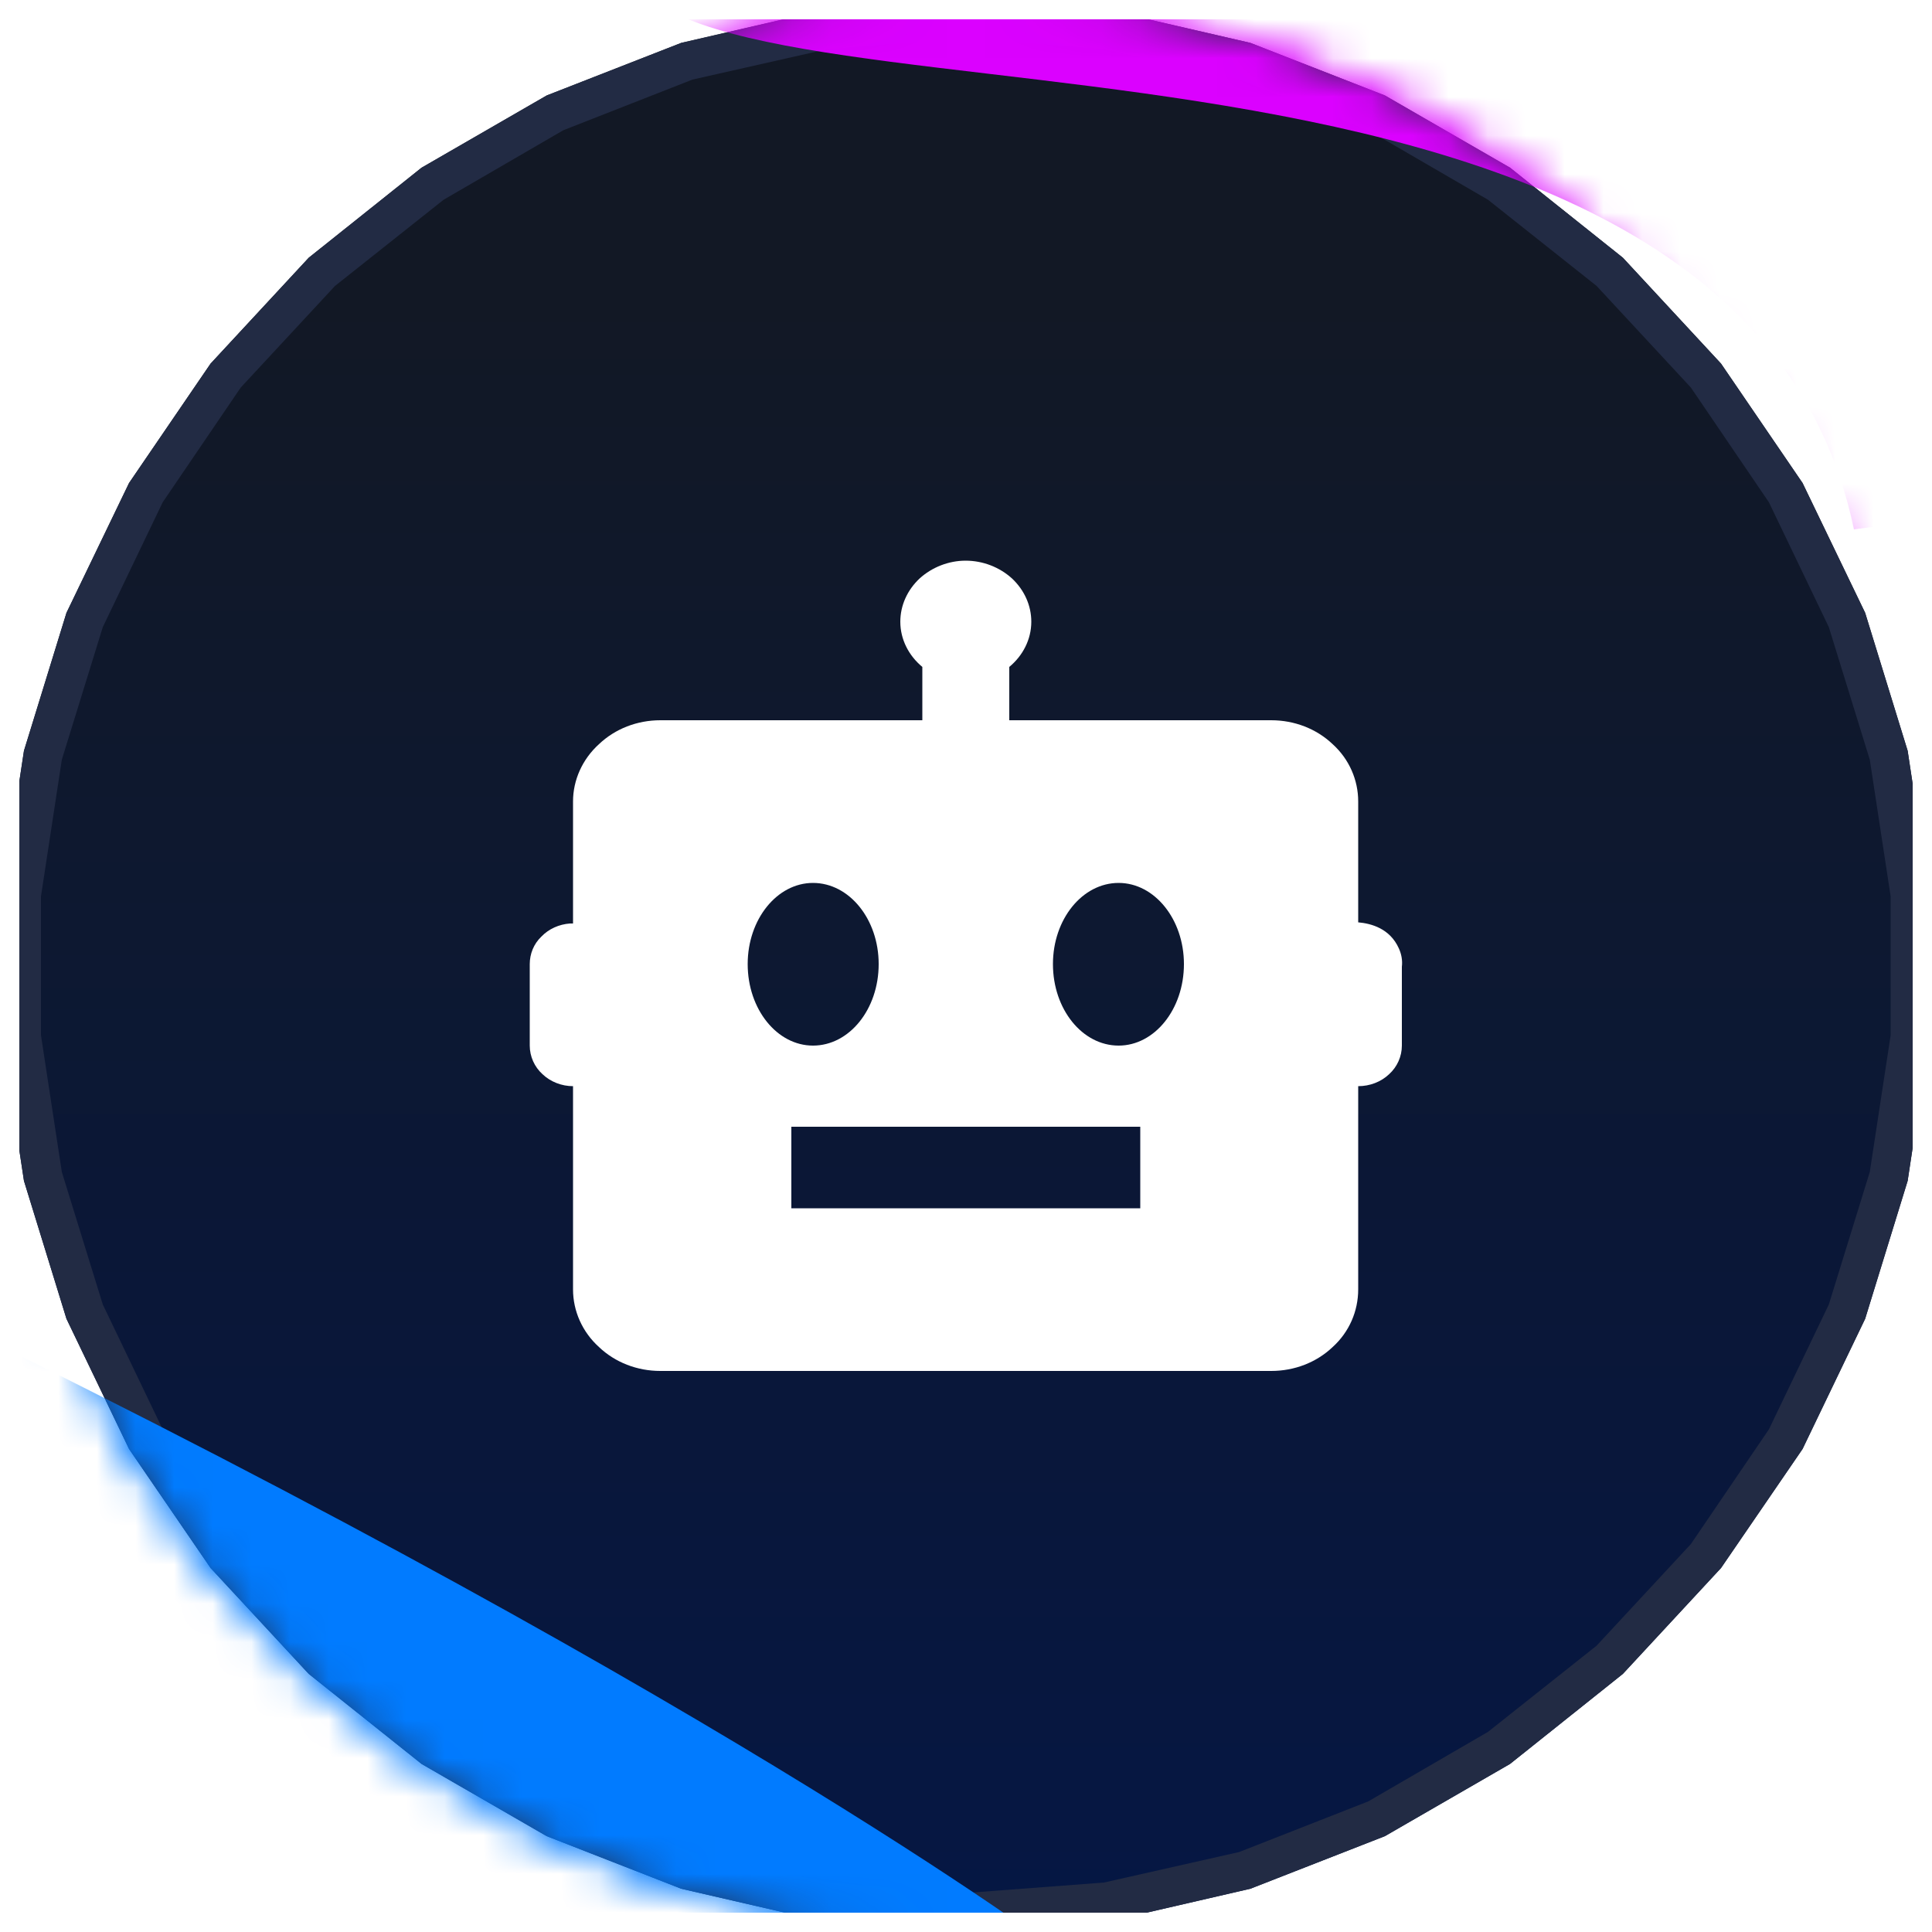 <svg width="50" height="50" viewBox="0 0 50 50" fill="none" xmlns="http://www.w3.org/2000/svg" xmlns:xlink="http://www.w3.org/1999/xlink">
	<desc>
			Created with Pixso.
	</desc>
	<defs>
		<filter id="filter_7_7408_dd" x="-87.773" y="16.957" width="131.193" height="67.592" filterUnits="userSpaceOnUse" color-interpolation-filters="sRGB">
			<feFlood flood-opacity="0" result="BackgroundImageFix"/>
			<feBlend mode="normal" in="SourceGraphic" in2="BackgroundImageFix" result="shape"/>
			<feGaussianBlur stdDeviation="5.333" result="effect_layerBlur_1"/>
		</filter>
		<filter id="filter_7_7409_dd" x="0.093" y="-28.899" width="80.64" height="58.608" filterUnits="userSpaceOnUse" color-interpolation-filters="sRGB">
			<feFlood flood-opacity="0" result="BackgroundImageFix"/>
			<feBlend mode="normal" in="SourceGraphic" in2="BackgroundImageFix" result="shape"/>
			<feGaussianBlur stdDeviation="5.333" result="effect_layerBlur_1"/>
		</filter>
		<clipPath id="clip7_7412">
			<rect id="avatar" rx="-0.5" width="49" height="49" transform="translate(0.5 0.5)" fill="white" fill-opacity="0"/>
		</clipPath>
		<linearGradient x1="25" y1="0" x2="25" y2="50" id="paint_linear_7_7405_0" gradientUnits="userSpaceOnUse">
			<stop offset="0.153" stop-color="#121825"/>
			<stop offset="1" stop-color="#051744"/>
		</linearGradient>
	</defs>
	<g clip-path="url(#clip7_7412)">
		<path id="Polygon 2" d="M25 0L21.27 0.27L17.63 1.11L14.15 2.47L10.91 4.34L7.99 6.67L5.45 9.41L3.34 12.5L1.72 15.86L0.62 19.43L0.06 23.13L0.06 26.86L0.62 30.56L1.72 34.13L3.34 37.5L5.45 40.58L7.99 43.32L10.91 45.65L14.15 47.52L17.63 48.88L21.27 49.72L25 50L28.72 49.72L32.36 48.88L35.84 47.52L39.08 45.65L42 43.32L44.54 40.58L46.65 37.5L48.27 34.13L49.37 30.56L49.93 26.86L49.93 23.13L49.37 19.43L48.27 15.86L46.65 12.5L44.54 9.41L42 6.67L39.08 4.34L35.84 2.47L32.36 1.11L28.72 0.27L25 0Z" fill="url(#paint_linear_7_7405_0)" fill-opacity="1" fill-rule="evenodd"/>
		<path id="Polygon 2" d="M21.27 0.27L17.63 1.11L14.15 2.47L10.91 4.34L7.99 6.67L5.45 9.41L3.34 12.5L1.72 15.86L0.62 19.43L0.06 23.13L0.06 26.86L0.62 30.56L1.72 34.13L3.34 37.5L5.45 40.58L7.99 43.32L10.91 45.65L14.15 47.52L17.63 48.88L21.27 49.72L25 50L28.72 49.72L32.36 48.88L35.84 47.52L39.08 45.65L42 43.32L44.54 40.58L46.65 37.5L48.27 34.13L49.37 30.56L49.93 26.86L49.93 23.13L49.37 19.43L48.27 15.86L46.65 12.5L44.54 9.41L42 6.67L39.08 4.34L35.84 2.47L32.36 1.11L28.72 0.27L25 0L21.27 0.27ZM21.42 1.27L17.92 2.06L14.58 3.37L11.48 5.17L8.67 7.4L6.23 10.03L4.21 13L2.66 16.23L1.6 19.66L1.06 23.2L1.06 26.79L1.6 30.33L2.66 33.76L4.21 36.99L6.23 39.96L8.67 42.59L11.48 44.82L14.58 46.62L17.92 47.93L21.42 48.72L25 48.99L28.57 48.72L32.07 47.93L35.41 46.62L38.51 44.82L41.32 42.59L43.76 39.96L45.78 36.99L47.33 33.76L48.39 30.33L48.93 26.79L48.93 23.2L48.39 19.66L47.33 16.23L45.78 13L43.76 10.03L41.32 7.4L38.51 5.17L35.41 3.37L32.07 2.06L28.57 1.27L25 1L21.42 1.27Z" fill="#222B44" fill-opacity="1" fill-rule="evenodd"/>
		<mask id="mask7_7406" mask-type="alpha" maskUnits="userSpaceOnUse" x="0" y="0" width="50" height="50">
			<path id="Polygon 1" d="M25 0L21.27 0.27L17.63 1.11L14.15 2.47L10.91 4.34L7.99 6.67L5.45 9.41L3.34 12.5L1.72 15.86L0.62 19.43L0.06 23.13L0.06 26.86L0.62 30.56L1.72 34.13L3.34 37.5L5.45 40.58L7.99 43.32L10.91 45.65L14.15 47.52L17.63 48.88L21.27 49.72L25 50L28.72 49.72L32.36 48.88L35.84 47.52L39.08 45.65L42 43.32L44.54 40.58L46.65 37.5L48.27 34.13L49.37 30.56L49.93 26.86L49.93 23.13L49.37 19.43L48.27 15.86L46.65 12.5L44.54 9.41L42 6.67L39.08 4.34L35.84 2.47L32.36 1.11L28.72 0.27L25 0Z" fill="#121825" fill-opacity="1" fill-rule="evenodd"/>
			<path id="Polygon 1" d="M21.27 0.27L17.63 1.11L14.15 2.47L10.91 4.34L7.99 6.67L5.45 9.41L3.34 12.5L1.72 15.86L0.62 19.43L0.06 23.13L0.06 26.86L0.62 30.56L1.72 34.13L3.34 37.5L5.45 40.58L7.99 43.32L10.91 45.65L14.15 47.52L17.63 48.88L21.27 49.72L25 50L28.72 49.72L32.36 48.88L35.84 47.52L39.08 45.65L42 43.32L44.54 40.58L46.65 37.5L48.27 34.13L49.37 30.56L49.93 26.86L49.93 23.13L49.37 19.43L48.27 15.86L46.65 12.5L44.54 9.41L42 6.67L39.08 4.34L35.84 2.47L32.36 1.11L28.72 0.27L25 0L21.27 0.27ZM21.42 1.27L17.92 2.06L14.58 3.37L11.48 5.17L8.67 7.4L6.23 10.03L4.21 13L2.66 16.23L1.6 19.66L1.06 23.2L1.06 26.79L1.6 30.33L2.66 33.76L4.21 36.99L6.23 39.96L8.67 42.59L11.48 44.82L14.58 46.62L17.92 47.93L21.42 48.72L25 48.99L28.57 48.72L32.07 47.93L35.41 46.62L38.51 44.82L41.32 42.59L43.76 39.96L45.78 36.99L47.33 33.76L48.39 30.33L48.93 26.79L48.93 23.2L48.39 19.66L47.33 16.23L45.78 13L43.76 10.03L41.32 7.4L38.51 5.17L35.41 3.37L32.07 2.06L28.57 1.27L25 1L21.42 1.27Z" fill="#222B44" fill-opacity="1" fill-rule="evenodd"/>
		</mask>
		<g mask="url(#mask7_7406)">
			<path id="Vector" d="M35.15 23.87L35.15 20.74C35.15 20.19 34.92 19.65 34.49 19.26C34.07 18.86 33.5 18.64 32.9 18.64L26.12 18.64L26.12 17.26C26.47 16.97 26.69 16.55 26.69 16.09C26.69 15.67 26.51 15.27 26.19 14.97C25.87 14.68 25.44 14.51 24.99 14.51C24.55 14.51 24.12 14.68 23.8 14.97C23.48 15.27 23.3 15.67 23.3 16.09C23.3 16.55 23.52 16.97 23.87 17.26L23.87 18.64L17.09 18.64C16.49 18.64 15.92 18.86 15.5 19.26C15.07 19.65 14.83 20.19 14.83 20.74L14.83 23.9L14.75 23.9C14.47 23.92 14.2 24.04 14.01 24.24C13.81 24.43 13.71 24.69 13.71 24.95L13.71 27.06C13.71 27.34 13.83 27.61 14.04 27.8C14.25 28 14.54 28.11 14.83 28.11L14.83 33.37C14.83 33.93 15.07 34.47 15.5 34.86C15.92 35.26 16.49 35.48 17.09 35.48L32.9 35.48C33.5 35.48 34.07 35.26 34.49 34.86C34.92 34.47 35.15 33.93 35.15 33.37L35.15 28.11C35.45 28.11 35.74 28 35.95 27.8C36.16 27.61 36.28 27.34 36.28 27.06L36.28 25.02C36.3 24.86 36.27 24.69 36.2 24.54C35.97 24.03 35.49 23.9 35.15 23.87ZM19.35 24.95C19.35 23.79 20.11 22.85 21.04 22.85C21.98 22.85 22.74 23.79 22.74 24.95C22.74 26.12 21.98 27.06 21.04 27.06C20.11 27.06 19.35 26.12 19.35 24.95ZM29.51 31.27C28.38 31.27 20.48 31.27 20.48 31.27L20.48 29.16C20.48 29.16 28.38 29.16 29.51 29.16L29.51 31.27ZM28.95 27.06C28.01 27.06 27.25 26.12 27.25 24.95C27.25 23.79 28.01 22.85 28.95 22.85C29.88 22.85 30.64 23.79 30.64 24.95C30.64 26.12 29.88 27.06 28.95 27.06Z" fill="#FFFFFF" fill-opacity="1" fill-rule="nonzero"/>
		</g>
		<g mask="url(#mask7_7406)">
			<g filter="url(#filter_7_7408_dd)">
				<path id="Ellipse 17" d="M27.41 50.52C27.41 62.91 19.33 68.54 -12.12 68.54C-43.57 68.54 -71.78 55.93 -71.78 43.53C-71.78 31.13 -35.08 33.06 -3.63 33.06C18.14 43.53 27.41 50.52 27.41 50.52Z" fill="#017BFF" fill-opacity="1" fill-rule="nonzero"/>
			</g>
			<g filter="url(#filter_7_7409_dd)">
				<path id="Ellipse 18" d="M43.42 -12.06C57.83 -13.84 63.54 -13.53 64.73 -3.91C60.23 5.52 62.4 11.93 47.98 13.7C44.84 -1.32 16.51 4.16 16.12 -1.22C14.94 -10.83 43.42 -12.06 43.42 -12.06Z" fill="#DB01FF" fill-opacity="1" fill-rule="nonzero"/>
			</g>
		</g>
	</g>
</svg>
